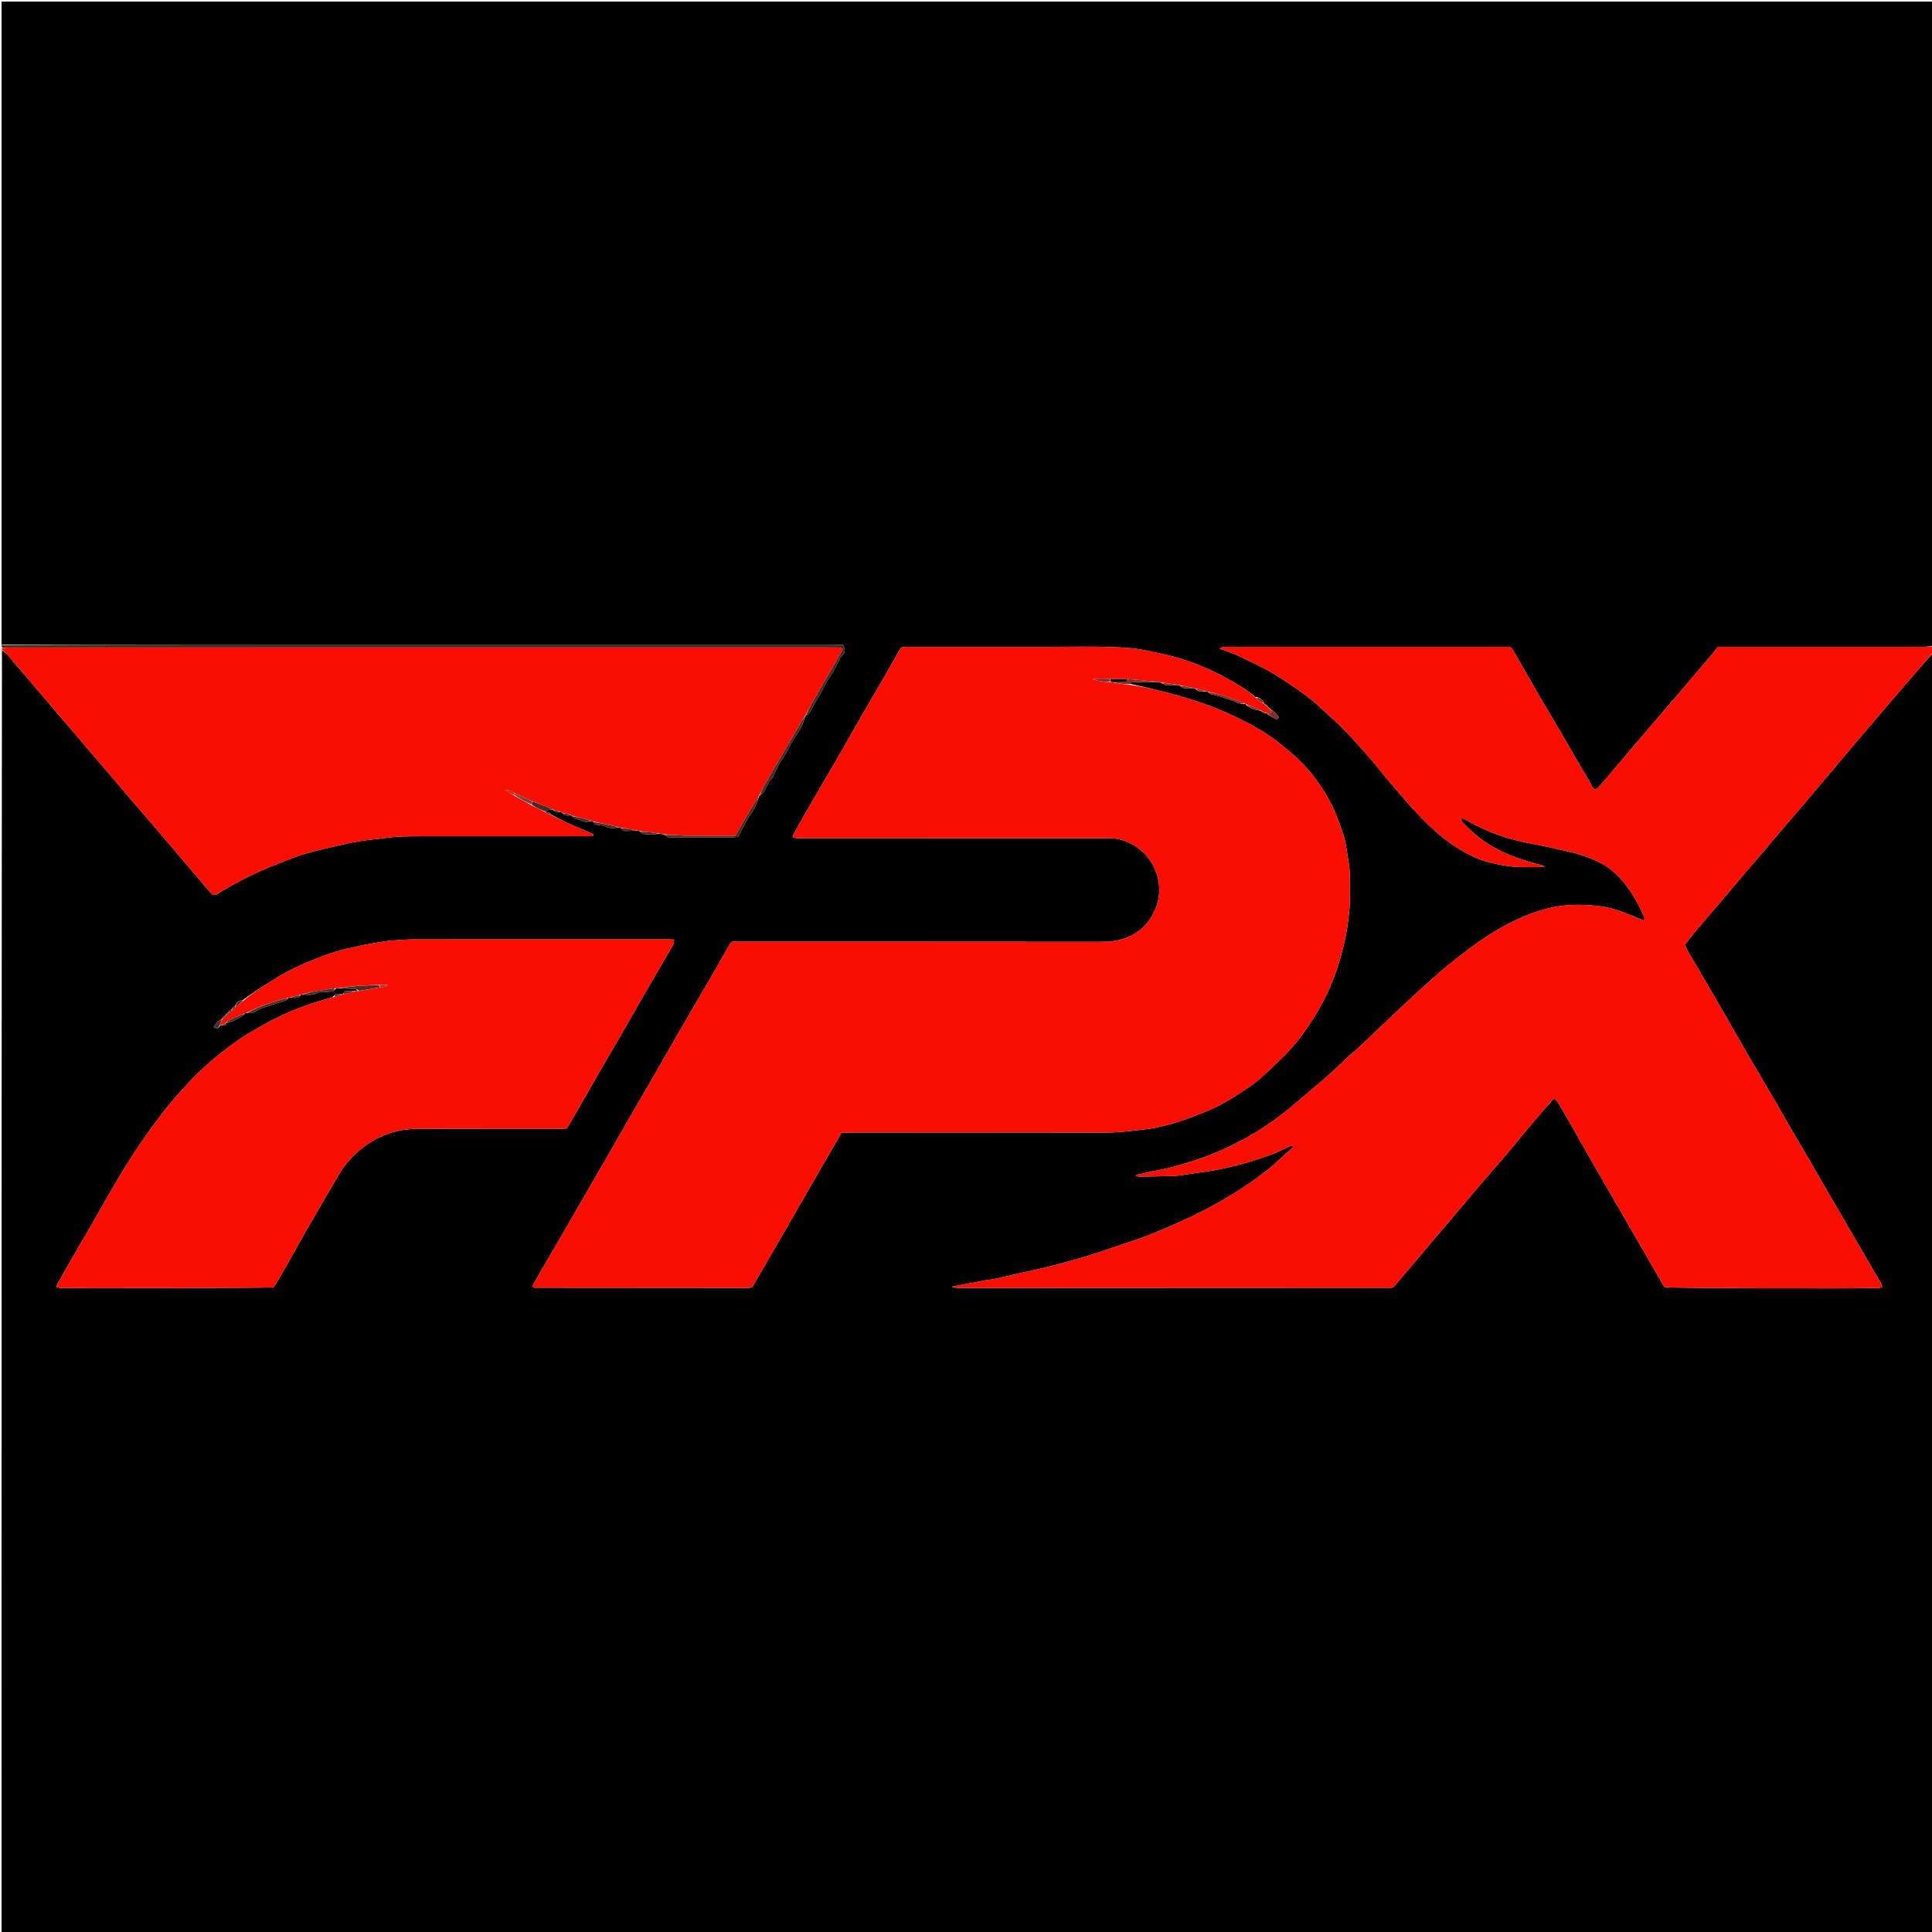 <svg version="1.1" id="Layer_1" xmlns="http://www.w3.org/2000/svg" xmlns:xlink="http://www.w3.org/1999/xlink" x="0px" y="0px"
	 width="100%" viewBox="0 0 5000 5000" enable-background="new 0 0 5000 5000" xml:space="preserve">
<path fill="#010000" opacity="1" stroke="none" 
	d="
M5004,1688 
	C5004,2793.177 5004,3898.355 5004,5003.766 
	C3337.724,5003.766 1671.449,5003.766 4,5003.766 
	C4,3897.216 4,2790.432 5.034,1682.663 
	C11.261,1686.796 16.855,1691.57 21.581,1697.087 
	C49.657,1729.86 77.492,1762.84 105.485,1795.685 
	C138.635,1834.582 171.868,1873.409 205.053,1912.276 
	C220.572,1930.451 236.064,1948.649 251.569,1966.836 
	C280.426,2000.683 309.234,2034.57 338.155,2068.361 
	C359.742,2093.583 381.543,2118.622 403.125,2143.849 
	C434.198,2180.169 465.179,2216.569 496.156,2252.973 
	C506.902,2265.601 517.471,2278.38 528.208,2291.017 
	C534.238,2298.113 540.282,2305.211 546.63,2312.019 
	C550.909,2316.608 555.381,2317.168 561.097,2314.372 
	C563.457,2313.217 565.469,2311.373 567.742,2310.016 
	C605.907,2287.231 645.042,2266.277 685.995,2248.939 
	C709.748,2238.883 733.73,2229.32 757.898,2220.309 
	C774.022,2214.297 790.458,2208.892 807.104,2204.562 
	C834.052,2197.553 861.268,2191.568 888.406,2185.303 
	C918.155,2178.435 948.26,2173.8 978.666,2170.947 
	C995.135,2169.402 1011.498,2166.442 1027.989,2165.461 
	C1047.906,2164.277 1067.907,2164.198 1087.872,2164.185 
	C1228.411,2164.091 1368.95,2164.137 1509.49,2164.135 
	C1516.15,2164.135 1522.818,2164.269 1529.467,2163.992 
	C1531.743,2163.897 1535.031,2165.075 1536.295,2159.464 
	C1518.257,2150.93 1499.467,2143.271 1480.803,2135.229 
	C1461.936,2127.099 1443.672,2117.568 1424.557,2107.267 
	C1420.815,2100.716 1415.909,2100.887 1410.621,2101.568 
	C1410.409,2101.564 1410.324,2101.148 1411.571,2100.029 
	C1418.763,2094.398 1425.622,2095.761 1432.157,2095.881 
	C1432.026,2095.886 1432.067,2095.628 1432.385,2096.847 
	C1437.18,2104.133 1442.876,2102.869 1449.7,2100.771 
	C1452.398,2101.664 1454.114,2102.517 1456.438,2104.787 
	C1463.11,2112.514 1470.413,2110.827 1478.242,2109.568 
	C1478.806,2109.737 1479.552,2110.65 1480.08,2112.088 
	C1483.25,2115.203 1485.71,2117.363 1488.576,2118.449 
	C1493.356,2120.26 1498.918,2120.487 1503.217,2122.986 
	C1511.925,2128.046 1520.428,2127.592 1530.29,2124.526 
	C1532.532,2124.783 1533.741,2125.191 1535.315,2127.204 
	C1538.041,2133.461 1542.475,2134.283 1547.188,2134.953 
	C1553.638,2135.87 1560.783,2135.71 1566.301,2138.573 
	C1577.787,2144.531 1589.015,2143.771 1601.794,2140.81 
	C1604.246,2141.263 1605.617,2141.685 1607.446,2143.5 
	C1609.86,2148.906 1613.497,2150.668 1617.529,2150.618 
	C1627.977,2150.488 1638.419,2149.858 1650.043,2149.415 
	C1652.688,2149.883 1654.153,2150.363 1656.229,2152.321 
	C1659.559,2155.376 1662.192,2158.121 1665.012,2158.329 
	C1677.887,2159.279 1690.856,2160.769 1705.03,2157.264 
	C1710.895,2157.952 1715.368,2158.654 1720.468,2160.804 
	C1726.199,2168.083 1733.203,2167.061 1739.717,2167.08 
	C1791.003,2167.232 1842.29,2167.29 1893.576,2167.177 
	C1899.387,2167.164 1905.197,2165.912 1910.693,2165.272 
	C1915.163,2156.372 1918.848,2148.593 1922.929,2141.027 
	C1927.642,2132.29 1932.084,2123.308 1937.742,2115.199 
	C1949.593,2098.215 1959.335,2080.364 1964.193,2060.128 
	C1964.168,2060.156 1964.125,2060.219 1965.47,2059.944 
	C1970.402,2055.888 1974.937,2052.635 1977.396,2048.225 
	C1984.148,2036.11 1988.793,2022.817 1999.088,2012.78 
	C2001.302,2010.621 2001.851,2006.815 2003.368,2003.872 
	C2009.743,1991.504 2014.923,1978.261 2022.971,1967.089 
	C2031.194,1955.674 2037.812,1943.719 2043.837,1931.162 
	C2047.831,1922.838 2052.452,1914.693 2057.757,1907.146 
	C2069.655,1890.216 2079.322,1872.34 2084.198,1852.133 
	C2084.17,1852.159 2084.135,1852.226 2085.478,1851.948 
	C2091.929,1848.37 2095.793,1844.331 2098.511,1838.536 
	C2102.993,1828.979 2108.611,1819.944 2113.927,1810.792 
	C2116.896,1805.681 2120.519,1800.937 2123.326,1795.746 
	C2129.948,1783.497 2135.006,1770.177 2143.053,1758.986 
	C2150.879,1748.103 2157.094,1736.666 2163.161,1724.868 
	C2168.28,1714.912 2172.092,1704.128 2180.362,1695.858 
	C2188.051,1688.169 2187.331,1679.37 2181.684,1669.134 
	C2172.053,1668.792 2162.179,1668.138 2152.306,1668.137 
	C1715.983,1668.086 1279.661,1668.104 843.338,1668.088 
	C563.559,1668.079 283.779,1668.031 4,1668 
	C4,1113.443 4,558.886 4,4.164 
	C1670.228,4.164 3336.456,4.164 5004,4.164 
	C5004,558.783 5004,1113.568 5002.224,1670.839 
	C4991.796,1673.572 4983.144,1674.03 4974.492,1674.032 
	C4807.179,1674.075 4639.865,1674.064 4472.551,1674.065 
	C4463.913,1674.065 4455.275,1674.064 4445.883,1674.064 
	C4440.368,1680.97 4435.18,1687.794 4429.652,1694.331 
	C4400.031,1729.36 4370.401,1764.382 4340.623,1799.276 
	C4318.607,1825.074 4296.262,1850.59 4274.237,1876.38 
	C4244.432,1911.278 4214.8,1946.324 4185.082,1981.296 
	C4169.154,2000.039 4153.299,2018.845 4137.15,2037.396 
	C4134.776,2040.123 4130.956,2041.59 4128.485,2043.198 
	C4119.621,2039.043 4118.567,2030.958 4114.91,2024.857 
	C4098.874,1998.107 4083.273,1971.095 4067.592,1944.133 
	C4060.908,1932.64 4054.549,1920.957 4047.808,1909.499 
	C4026.598,1873.446 4005.07,1837.579 3984.052,1801.416 
	C3961.031,1761.806 3938.477,1721.926 3915.59,1682.238 
	C3913.983,1679.45 3911.304,1677.28 3908.424,1674.034 
	C3901.416,1674.034 3894.121,1674.034 3886.825,1674.034 
	C3652.187,1674.038 3417.548,1674.04 3182.909,1674.057 
	C3176.912,1674.057 3170.898,1673.981 3164.929,1674.428 
	C3162.92,1674.579 3161.023,1676.244 3156.135,1678.685 
	C3172.155,1684.54 3185.542,1688.372 3198.005,1694.184 
	C3236.459,1712.117 3275.021,1729.756 3310.952,1752.779 
	C3349.08,1777.212 3386.281,1802.697 3419.743,1833.329 
	C3428.575,1841.415 3436.977,1849.983 3445.995,1857.85 
	C3478.19,1885.94 3506.198,1918.097 3534.634,1949.756 
	C3555.476,1972.959 3574.312,1997.953 3594.467,2021.788 
	C3613.777,2044.624 3633.222,2067.371 3653.341,2089.49 
	C3690.09,2129.894 3728.635,2168.32 3775.811,2196.957 
	C3803.253,2213.614 3832.031,2227.225 3863.419,2234.007 
	C3886.744,2239.047 3910.276,2243.77 3934.385,2243.872 
	C3954.852,2243.958 3975.33,2244.821 3996.833,2243.304 
	C3994.934,2241.477 3994.194,2240.135 3993.187,2239.889 
	C3967.322,2233.596 3941.84,2226.155 3916.937,2216.632 
	C3881.892,2203.229 3849.223,2185.679 3820.432,2161.553 
	C3808.22,2151.322 3797.011,2139.849 3785.841,2128.456 
	C3783.659,2126.23 3779.166,2123.05 3782.698,2118.367 
	C3783.379,2118.151 3784.115,2117.635 3784.541,2117.823 
	C3789.372,2119.953 3794.388,2121.797 3798.918,2124.46 
	C3846.366,2152.353 3897.486,2169.956 3951.292,2180.968 
	C3966.245,2184.028 3981.197,2186.983 3996.199,2189.819 
	C4016.375,2193.633 4036.276,2198.875 4056.367,2203.169 
	C4083.099,2208.882 4108.907,2217.409 4133.638,2228.923 
	C4155.555,2239.126 4175.333,2253.52 4191.344,2270.991 
	C4218.86,2301.014 4239.551,2336.054 4255.212,2373.807 
	C4256.251,2376.312 4255.347,2379.623 4255.347,2383.146 
	C4238.106,2375.966 4222.371,2368.967 4206.308,2362.83 
	C4182.662,2353.795 4158.253,2346.859 4133.095,2344.334 
	C4108.66,2341.882 4084.158,2340.815 4059.368,2342.533 
	C4025.042,2344.913 3992.49,2353.309 3960.604,2365.194 
	C3931.3,2376.116 3903.475,2389.965 3876.362,2405.771 
	C3846.365,2423.258 3818.137,2443.117 3790.657,2464.053 
	C3765.307,2483.365 3740.526,2503.519 3716.53,2524.487 
	C3685.492,2551.608 3655.383,2579.797 3625.074,2607.742 
	C3609.897,2621.736 3595.442,2636.516 3580.168,2650.398 
	C3551.63,2676.336 3525.076,2704.358 3495.618,2729.361 
	C3475.842,2746.147 3457.985,2765.177 3438.454,2782.271 
	C3409.964,2807.205 3380.581,2831.114 3351.868,2855.796 
	C3309.866,2891.902 3264.901,2923.719 3216.002,2949.754 
	C3184.888,2966.32 3153.05,2981.269 3119.859,2993.526 
	C3089.841,3004.612 3059.245,3013.516 3028.427,3021.738 
	C3011.753,3026.186 2994.591,3028.791 2977.677,3032.364 
	C2965.321,3034.974 2953.008,3037.794 2940.694,3040.602 
	C2940.302,3040.692 2940.113,3041.672 2939.251,3043.385 
	C2943.25,3044.017 2946.876,3045.125 2950.487,3045.077 
	C2977.128,3044.719 3003.766,3044.094 3030.406,3043.627 
	C3049.724,3043.288 3068.657,3039.843 3087.657,3036.835 
	C3111.923,3032.993 3136.488,3030.56 3160.428,3025.275 
	C3186.919,3019.427 3213.354,3013.27 3239.397,3005.078 
	C3273.663,2994.3 3307.211,2982.327 3339.121,2965.812 
	C3340.823,2964.93 3343.452,2965.839 3348.439,2966.011 
	C3344.433,2970.505 3342.557,2973.104 3340.199,2975.145 
	C3336.192,2978.615 3331.465,2981.32 3327.762,2985.061 
	C3288.652,3024.574 3243.661,3056.622 3196.908,3086.039 
	C3151.894,3114.363 3104.813,3139.178 3056.249,3161.014 
	C3016.232,3179.006 2976.106,3196.709 2934.344,3210.44 
	C2903.431,3220.603 2872.783,3231.576 2841.843,3241.653 
	C2819.101,3249.059 2796.16,3255.89 2773.154,3262.438 
	C2752.045,3268.446 2730.828,3274.139 2709.483,3279.238 
	C2681.02,3286.038 2652.405,3292.211 2623.822,3298.5 
	C2600.487,3303.634 2577.547,3310.691 2553.585,3312.825 
	C2548.969,3313.236 2544.451,3314.675 2539.868,3315.535 
	C2517.673,3319.702 2495.472,3323.829 2473.275,3327.982 
	C2470.559,3328.49 2467.856,3329.066 2463.668,3329.906 
	C2466.031,3331.406 2466.551,3331.989 2467.135,3332.063 
	C2469.774,3332.398 2472.427,3332.713 2475.083,3332.807 
	C2481.077,3333.02 2487.075,3333.218 2493.072,3333.216 
	C2862.352,3333.082 3231.633,3332.927 3600.913,3332.76 
	C3601.57,3332.76 3602.249,3332.61 3602.875,3332.401 
	C3603.5,3332.194 3604.071,3331.824 3607.094,3330.304 
	C3623.952,3310.489 3642.471,3288.798 3660.906,3267.037 
	C3690.071,3232.607 3719.178,3198.128 3748.315,3163.675 
	C3777.469,3129.201 3806.51,3094.631 3835.823,3060.294 
	C3857.373,3035.05 3879.522,3010.316 3900.968,2984.986 
	C3924.125,2957.635 3946.613,2929.72 3969.701,2902.309 
	C3985.947,2883.021 4002.688,2864.147 4019.309,2845.177 
	C4020.002,2844.385 4021.729,2844.499 4024.403,2843.838 
	C4026.814,2846.921 4029.894,2850.292 4032.322,2854.083 
	C4037.694,2862.471 4042.941,2870.954 4047.881,2879.603 
	C4074.563,2926.322 4101.021,2973.17 4127.779,3019.845 
	C4156.858,3070.57 4186.164,3121.166 4215.409,3171.796 
	C4233.674,3203.418 4252.036,3234.983 4270.303,3266.604 
	C4280.604,3284.436 4290.746,3302.361 4301.088,3320.169 
	C4303.406,3324.16 4306.265,3327.837 4308.593,3331.245 
	C4325.858,3333.968 4801.422,3335.559 4860.948,3333.136 
	C4864.067,3333.009 4867.157,3332.177 4871.144,3331.529 
	C4869.385,3320.336 4862.852,3312.551 4858.016,3304.163 
	C4831.482,3258.14 4804.623,3212.304 4777.897,3166.393 
	C4759.527,3134.834 4741.166,3103.27 4722.847,3071.681 
	C4708.178,3046.388 4693.65,3021.014 4678.928,2995.752 
	C4665.558,2972.811 4651.896,2950.04 4638.574,2927.071 
	C4623.596,2901.246 4609.031,2875.181 4593.967,2849.407 
	C4572.186,2812.138 4549.885,2775.172 4528.229,2737.831 
	C4501.912,2692.452 4476.209,2646.716 4449.916,2601.322 
	C4422.962,2554.789 4395.551,2508.521 4368.526,2462.029 
	C4365.281,2456.446 4363.203,2450.184 4360.832,2444.8 
	C4367.349,2436.103 4372.554,2428.375 4378.536,2421.306 
	C4408.555,2385.836 4438.795,2350.553 4468.92,2315.172 
	C4484.421,2296.966 4499.811,2278.664 4515.309,2260.455 
	C4545.84,2224.584 4576.391,2188.729 4606.977,2152.905 
	C4628.108,2128.153 4649.399,2103.538 4670.458,2078.725 
	C4694.936,2049.884 4719.235,2020.893 4743.615,1991.97 
	C4757.742,1975.211 4771.83,1958.419 4786.015,1941.709 
	C4817.792,1904.275 4849.562,1866.834 4881.447,1829.491 
	C4905.182,1801.694 4929.095,1774.049 4952.924,1746.332 
	C4954.657,1744.316 4956.316,1742.236 4958.07,1740.239 
	C4973.372,1722.819 4988.688,1705.411 5004,1688 
M581.844,2628.75 
	C578.227,2629.976 576.511,2632.629 576.042,2636.092 
	C576.042,2636.092 576.287,2636.142 573.655,2636.776 
	C565.135,2642.321 558.033,2649.138 552.89,2658.165 
	C562.823,2662.997 562.823,2662.997 570.146,2654.153 
	C571.666,2653.586 573.187,2653.019 576.756,2653.252 
	C580.798,2653.647 583.821,2652.646 584.131,2648.127 
	C584.131,2648.127 583.895,2648.094 586.939,2647.735 
	C603.255,2644.348 616.832,2635.093 630.959,2627.049 
	C631.865,2626.533 632.055,2624.761 633.83,2622.221 
	C635.561,2621.663 637.292,2621.104 641.691,2621.569 
	C647.021,2622.643 651.868,2622.207 656.925,2619.417 
	C664.959,2614.985 673.256,2610.747 681.904,2607.765 
	C701.086,2601.149 720.594,2595.479 739.852,2589.07 
	C741.914,2588.383 743.197,2585.356 746.785,2582.085 
	C748.32,2581.786 749.856,2581.488 754.457,2582.072 
	C758.369,2582.198 762.291,2582.556 766.191,2582.391 
	C771.014,2582.188 775.167,2580.563 778.814,2574.079 
	C780.345,2573.78 781.876,2573.481 786.782,2574.088 
	C798.774,2575.309 810.338,2575.389 821.675,2569.393 
	C826.584,2566.798 833.326,2567.515 839.261,2567.059 
	C845.218,2566.601 851.22,2566.727 857.178,2566.279 
	C862.382,2565.888 865.5,2562.587 870.388,2557.396 
	C873.493,2557.215 876.599,2557.034 882.772,2557.881 
	C892.396,2558.257 902.021,2558.597 911.643,2559.023 
	C917.382,2559.277 923.386,2558.835 925.422,2564.997 
	C923.94,2565.139 922.459,2565.28 917.496,2564.671 
	C911.137,2564.649 904.776,2564.525 898.419,2564.635 
	C892.672,2564.733 888.989,2567.87 886.821,2573.502 
	C886.821,2573.502 886.415,2573.398 883.063,2572.73 
	C875.722,2572.754 867.501,2570.388 860.85,2581.022 
	C849.373,2584.353 837.892,2587.668 826.421,2591.017 
	C784.831,2603.158 744.823,2619.404 706.295,2639.056 
	C683.826,2650.518 662.05,2663.393 640.34,2676.27 
	C619.741,2688.488 600.723,2702.989 581.596,2717.448 
	C557.136,2735.941 534.217,2756.117 512.084,2777.111 
	C494.279,2794.002 478.395,2812.927 461.782,2831.062 
	C430.256,2865.474 403.008,2903.184 375.929,2941.112 
	C351.937,2974.715 330.127,3009.69 308.823,3044.933 
	C282.682,3088.177 258.438,3132.564 233.246,3176.384 
	C223.974,3192.512 214.206,3208.355 204.895,3224.462 
	C185.919,3257.29 167.063,3290.187 148.305,3323.139 
	C147.142,3325.183 147.259,3327.955 146.631,3331.149 
	C150.061,3331.958 152.487,3332.902 154.963,3333.056 
	C180.257,3334.628 693.692,3333.334 707.34,3331.677 
	C709.477,3328.943 712.301,3326.048 714.291,3322.663 
	C723.705,3306.645 733.003,3290.556 742.133,3274.375 
	C759.396,3243.782 776.247,3212.954 793.761,3182.506 
	C816.912,3142.258 840.474,3102.245 863.991,3062.208 
	C872.385,3047.917 880.27,3033.201 889.989,3019.844 
	C902.435,3002.738 917.111,2987.432 933.671,2974.03 
	C945.063,2964.811 957.038,2956.58 969.875,2949.493 
	C990.966,2937.851 1013.598,2929.916 1036.94,2925.291 
	C1054.421,2921.827 1072.696,2921.374 1090.623,2921.324 
	C1207.928,2921.004 1325.234,2921.169 1442.54,2921.136 
	C1450.474,2921.134 1458.408,2920.818 1466.586,2920.643 
	C1476.186,2904.499 1485.502,2889.212 1494.444,2873.71 
	C1509.013,2848.452 1523.198,2822.973 1537.797,2797.734 
	C1563.064,2754.054 1588.606,2710.533 1613.873,2666.853 
	C1628.799,2641.049 1643.268,2614.98 1658.21,2589.185 
	C1685.16,2542.658 1712.312,2496.248 1739.375,2449.787 
	C1742.382,2444.625 1745.354,2439.445 1744.321,2431.706 
	C1737.923,2431.476 1731.405,2431.039 1724.888,2431.038 
	C1507.605,2431.003 1290.322,2430.925 1073.039,2431.147 
	C1052.435,2431.169 1031.807,2432.77 1011.24,2434.307 
	C1000.678,2435.097 990.214,2437.287 979.729,2438.985 
	C966.61,2441.109 953.45,2443.062 940.426,2445.677 
	C928.059,2448.158 915.92,2451.773 903.549,2454.23 
	C872.098,2460.475 842.102,2471.587 812.525,2483.273 
	C782.298,2495.215 752.665,2508.668 724.492,2525.506 
	C691.885,2544.993 659.909,2565.119 627.396,2588.862 
	C616.736,2588.886 611.195,2595.026 608.128,2604.45 
	C608.128,2604.45 608.588,2604.496 606.078,2604.979 
	C602.331,2606.131 600.639,2608.777 600.044,2612.402 
	C600.044,2612.402 600.568,2612.492 598.068,2612.957 
	C594.35,2614.019 592.572,2616.629 592.07,2620.113 
	C592.07,2620.113 592.319,2620.162 589.857,2620.761 
	C586.235,2621.975 584.509,2624.62 584.06,2628.08 
	C584.06,2628.08 584.302,2628.141 581.844,2628.75 
M3280.011,1828.059 
	C3280.011,1828.059 3279.822,1828.241 3279.414,1825.813 
	C3276.785,1824.123 3274.155,1822.433 3271.255,1820.728 
	C3271.255,1820.728 3271.274,1820.457 3270.93,1817.728 
	C3265.916,1810.454 3260.341,1804.13 3248.375,1803.604 
	C3226.119,1784.349 3200.953,1769.578 3175.232,1755.551 
	C3124.81,1728.055 3071.957,1706.954 3015.935,1694.061 
	C3001.694,1690.784 2987.251,1688.371 2973.032,1685.009 
	C2940.495,1677.315 2907.18,1675.649 2874.122,1674.526 
	C2823.526,1672.808 2772.828,1674.071 2722.174,1674.071 
	C2600.203,1674.071 2478.232,1674.049 2356.261,1674.126 
	C2348.393,1674.13 2340.336,1673.035 2331.149,1676.46 
	C2319.149,1697.736 2306.94,1719.821 2294.316,1741.667 
	C2272.033,1780.229 2249.363,1818.567 2227.109,1857.145 
	C2209.508,1887.656 2192.494,1918.506 2174.849,1948.991 
	C2147.533,1996.184 2119.788,2043.128 2092.453,2090.31 
	C2079.468,2112.722 2066.947,2135.406 2054.405,2158.071 
	C2052.984,2160.639 2052.792,2163.888 2051.914,2167.267 
	C2061.589,2170.116 2070.285,2169.112 2078.85,2169.114 
	C2336.788,2169.168 2594.726,2169.157 2852.665,2169.16 
	C2859.33,2169.16 2865.995,2169.132 2872.659,2169.214 
	C2892.325,2169.454 2911.023,2174.597 2928.039,2183.764 
	C2949.3,2195.218 2966.763,2211.029 2979.855,2232.127 
	C2992.554,2252.594 2999.08,2274.501 3000.096,2297.95 
	C3001.277,2325.191 2993.594,2350.354 2979.26,2373.758 
	C2961.678,2402.463 2936.004,2420.734 2904.76,2430.473 
	C2888.503,2435.541 2871.208,2437.531 2853.604,2437.511 
	C2541.679,2437.164 2229.753,2437.259 1917.828,2437.259 
	C1909.891,2437.259 1901.955,2437.259 1893.535,2437.259 
	C1889.444,2443.456 1885.509,2448.778 1882.242,2454.481 
	C1870.348,2475.241 1858.891,2496.252 1846.883,2516.943 
	C1814.18,2573.292 1781.197,2629.478 1748.493,2685.827 
	C1733.156,2712.253 1718.328,2738.974 1703.053,2765.436 
	C1677.117,2810.368 1650.948,2855.166 1624.999,2900.091 
	C1611.056,2924.229 1597.486,2948.583 1583.536,2972.718 
	C1557.578,3017.625 1531.42,3062.417 1505.433,3107.307 
	C1491.118,3132.034 1477.085,3156.926 1462.739,3181.635 
	C1435.699,3228.205 1408.496,3274.68 1381.485,3321.267 
	C1379.943,3323.928 1379.524,3327.241 1378.689,3329.909 
	C1380.734,3331.317 1381.781,3332.669 1382.83,3332.67 
	C1567.444,3332.899 1752.059,3333.041 1936.674,3333.097 
	C1939.898,3333.098 1943.122,3332.031 1946.853,3331.372 
	C2023.844,3198.117 2100.78,3064.958 2177.954,2931.386 
	C2187.421,2931.208 2196.027,2930.905 2204.632,2930.904 
	C2421.914,2930.881 2639.196,2930.646 2856.476,2931.122 
	C2895.237,2931.206 2933.383,2926.254 2971.613,2921.618 
	C2988.02,2919.628 3004.231,2915.536 3020.319,2911.546 
	C3033.806,2908.201 3047.153,2904.09 3060.262,2899.469 
	C3080.246,2892.426 3100.105,2884.983 3119.775,2877.108 
	C3148.22,2865.719 3174.98,2850.876 3200.548,2834.166 
	C3223.861,2818.93 3247.7,2804.22 3268.206,2785.097 
	C3287.165,2767.419 3306.142,2749.734 3324.461,2731.402 
	C3359.435,2696.404 3387.453,2656 3412.286,2613.499 
	C3429.378,2584.248 3443.574,2553.406 3455.208,2521.499 
	C3465.452,2493.4 3473.453,2464.721 3480.108,2435.499 
	C3486.476,2407.54 3489.891,2379.244 3492.504,2350.94 
	C3494.823,2325.815 3493.23,2300.344 3493.753,2275.034 
	C3494.35,2246.194 3487.674,2218.24 3483.676,2189.981 
	C3482.009,2178.2 3478.602,2166.549 3474.898,2155.195 
	C3463.337,2119.758 3449.839,2085.21 3430.063,2053.258 
	C3408.931,2019.115 3384.547,1987.746 3355.077,1960.5 
	C3342.408,1948.786 3328.947,1937.914 3315.631,1926.918 
	C3294.04,1909.088 3270.475,1894.023 3246.19,1880.306 
	C3216.716,1863.659 3186.138,1849.291 3154.736,1836.305 
	C3111.581,1818.46 3067.219,1804.677 3022.268,1792.91 
	C2988.875,1784.169 2955.129,1776.192 2922.392,1769.098 
	C2928.605,1764.023 2936.061,1765.612 2943.105,1765.419 
	C2959.397,1764.973 2975.697,1764.815 2995.083,1765.006 
	C2999.208,1765.453 3003.333,1765.901 3008.34,1768.77 
	C3011.183,1770.195 3013.99,1772.742 3016.878,1772.84 
	C3026.1,1773.15 3035.353,1772.551 3047.259,1772.739 
	C3049.934,1773.082 3052.61,1773.425 3056.094,1776.214 
	C3058.688,1777.785 3061.201,1780.516 3063.889,1780.7 
	C3070.756,1781.171 3077.701,1780.508 3087.341,1780.764 
	C3090.051,1781.286 3092.761,1781.807 3096.193,1784.614 
	C3103.105,1792.15 3111.727,1789.338 3122.526,1789.069 
	C3124.173,1789.504 3125.82,1789.939 3128.336,1792.777 
	C3129.875,1793.962 3131.244,1795.742 3132.979,1796.237 
	C3145.542,1799.825 3158.943,1801.546 3170.546,1807.075 
	C3179.689,1811.432 3190.042,1811.398 3198.305,1816.609 
	C3205.707,1821.277 3213.112,1821.655 3222.776,1821.526 
	C3222.776,1821.526 3224.314,1822.488 3225.271,1825.175 
	C3237.112,1833.438 3250.243,1838.15 3264.334,1839.483 
	C3264.334,1839.483 3264.43,1839.228 3265.335,1841.661 
	C3268.533,1845.396 3272.641,1845.702 3278.742,1845.525 
	C3278.742,1845.525 3280.302,1846.472 3281.209,1849.099 
	C3287.322,1852.701 3293.272,1856.63 3299.61,1859.776 
	C3303.142,1861.529 3307.29,1861.859 3310.146,1856.827 
	C3303.773,1848.925 3297.986,1840.23 3287.997,1836.036 
	C3287.997,1836.036 3287.815,1836.232 3287.441,1833.774 
	C3284.884,1831.902 3282.327,1830.03 3280.011,1828.059 
z"/>
<path fill="#F90F01" opacity="1" stroke="none" 
	d="
M5004,1686.4 
	C4988.688,1705.411 4973.372,1722.819 4958.07,1740.239 
	C4956.316,1742.236 4954.657,1744.316 4952.924,1746.332 
	C4929.095,1774.049 4905.182,1801.694 4881.447,1829.491 
	C4849.562,1866.834 4817.792,1904.275 4786.015,1941.709 
	C4771.83,1958.419 4757.742,1975.211 4743.615,1991.97 
	C4719.235,2020.893 4694.936,2049.884 4670.458,2078.725 
	C4649.399,2103.538 4628.108,2128.153 4606.977,2152.905 
	C4576.391,2188.729 4545.84,2224.584 4515.309,2260.455 
	C4499.811,2278.664 4484.421,2296.966 4468.92,2315.172 
	C4438.795,2350.553 4408.555,2385.836 4378.536,2421.306 
	C4372.554,2428.375 4367.349,2436.103 4360.832,2444.8 
	C4363.203,2450.184 4365.281,2456.446 4368.526,2462.029 
	C4395.551,2508.521 4422.962,2554.789 4449.916,2601.322 
	C4476.209,2646.716 4501.912,2692.452 4528.229,2737.831 
	C4549.885,2775.172 4572.186,2812.138 4593.967,2849.407 
	C4609.031,2875.181 4623.596,2901.246 4638.574,2927.071 
	C4651.896,2950.04 4665.558,2972.811 4678.928,2995.752 
	C4693.65,3021.014 4708.178,3046.388 4722.847,3071.681 
	C4741.166,3103.27 4759.527,3134.834 4777.897,3166.393 
	C4804.623,3212.304 4831.482,3258.14 4858.016,3304.163 
	C4862.852,3312.551 4869.385,3320.336 4871.144,3331.529 
	C4867.157,3332.177 4864.067,3333.009 4860.948,3333.136 
	C4801.422,3335.559 4325.858,3333.968 4308.593,3331.245 
	C4306.265,3327.837 4303.406,3324.16 4301.088,3320.169 
	C4290.746,3302.361 4280.604,3284.436 4270.303,3266.604 
	C4252.036,3234.983 4233.674,3203.418 4215.409,3171.796 
	C4186.164,3121.166 4156.858,3070.57 4127.779,3019.845 
	C4101.021,2973.17 4074.563,2926.322 4047.881,2879.603 
	C4042.941,2870.954 4037.694,2862.471 4032.322,2854.083 
	C4029.894,2850.292 4026.814,2846.921 4024.403,2843.838 
	C4021.729,2844.499 4020.002,2844.385 4019.309,2845.177 
	C4002.688,2864.147 3985.947,2883.021 3969.701,2902.309 
	C3946.613,2929.72 3924.125,2957.635 3900.968,2984.986 
	C3879.522,3010.316 3857.373,3035.05 3835.823,3060.294 
	C3806.51,3094.631 3777.469,3129.201 3748.315,3163.675 
	C3719.178,3198.128 3690.071,3232.607 3660.906,3267.037 
	C3642.471,3288.798 3623.952,3310.489 3607.094,3330.304 
	C3604.071,3331.824 3603.5,3332.194 3602.875,3332.401 
	C3602.249,3332.61 3601.57,3332.76 3600.913,3332.76 
	C3231.633,3332.927 2862.352,3333.082 2493.072,3333.216 
	C2487.075,3333.218 2481.077,3333.02 2475.083,3332.807 
	C2472.427,3332.713 2469.774,3332.398 2467.135,3332.063 
	C2466.551,3331.989 2466.031,3331.406 2463.668,3329.906 
	C2467.856,3329.066 2470.559,3328.49 2473.275,3327.982 
	C2495.472,3323.829 2517.673,3319.702 2539.868,3315.535 
	C2544.451,3314.675 2548.969,3313.236 2553.585,3312.825 
	C2577.547,3310.691 2600.487,3303.634 2623.822,3298.5 
	C2652.405,3292.211 2681.02,3286.038 2709.483,3279.238 
	C2730.828,3274.139 2752.045,3268.446 2773.154,3262.438 
	C2796.16,3255.89 2819.101,3249.059 2841.843,3241.653 
	C2872.783,3231.576 2903.431,3220.603 2934.344,3210.44 
	C2976.106,3196.709 3016.232,3179.006 3056.249,3161.014 
	C3104.813,3139.178 3151.894,3114.363 3196.908,3086.039 
	C3243.661,3056.622 3288.652,3024.574 3327.762,2985.061 
	C3331.465,2981.32 3336.192,2978.615 3340.199,2975.145 
	C3342.557,2973.104 3344.433,2970.505 3348.439,2966.011 
	C3343.452,2965.839 3340.823,2964.93 3339.121,2965.812 
	C3307.211,2982.327 3273.663,2994.3 3239.397,3005.078 
	C3213.354,3013.27 3186.919,3019.427 3160.428,3025.275 
	C3136.488,3030.56 3111.923,3032.993 3087.657,3036.835 
	C3068.657,3039.843 3049.724,3043.288 3030.406,3043.627 
	C3003.766,3044.094 2977.128,3044.719 2950.487,3045.077 
	C2946.876,3045.125 2943.25,3044.017 2939.251,3043.385 
	C2940.113,3041.672 2940.302,3040.692 2940.694,3040.602 
	C2953.008,3037.794 2965.321,3034.974 2977.677,3032.364 
	C2994.591,3028.791 3011.753,3026.186 3028.427,3021.738 
	C3059.245,3013.516 3089.841,3004.612 3119.859,2993.526 
	C3153.05,2981.269 3184.888,2966.32 3216.002,2949.754 
	C3264.901,2923.719 3309.866,2891.902 3351.868,2855.796 
	C3380.581,2831.114 3409.964,2807.205 3438.454,2782.271 
	C3457.985,2765.177 3475.842,2746.147 3495.618,2729.361 
	C3525.076,2704.358 3551.63,2676.336 3580.168,2650.398 
	C3595.442,2636.516 3609.897,2621.736 3625.074,2607.742 
	C3655.383,2579.797 3685.492,2551.608 3716.53,2524.487 
	C3740.526,2503.519 3765.307,2483.365 3790.657,2464.053 
	C3818.137,2443.117 3846.365,2423.258 3876.362,2405.771 
	C3903.475,2389.965 3931.3,2376.116 3960.604,2365.194 
	C3992.49,2353.309 4025.042,2344.913 4059.368,2342.533 
	C4084.158,2340.815 4108.66,2341.882 4133.095,2344.334 
	C4158.253,2346.859 4182.662,2353.795 4206.308,2362.83 
	C4222.371,2368.967 4238.106,2375.966 4255.347,2383.146 
	C4255.347,2379.623 4256.251,2376.312 4255.212,2373.807 
	C4239.551,2336.054 4218.86,2301.014 4191.344,2270.991 
	C4175.333,2253.52 4155.555,2239.126 4133.638,2228.923 
	C4108.907,2217.409 4083.099,2208.882 4056.367,2203.169 
	C4036.276,2198.875 4016.375,2193.633 3996.199,2189.819 
	C3981.197,2186.983 3966.245,2184.028 3951.292,2180.968 
	C3897.486,2169.956 3846.366,2152.353 3798.918,2124.46 
	C3794.388,2121.797 3789.372,2119.953 3784.541,2117.823 
	C3784.115,2117.635 3783.379,2118.151 3782.698,2118.367 
	C3779.166,2123.05 3783.659,2126.23 3785.841,2128.456 
	C3797.011,2139.849 3808.22,2151.322 3820.432,2161.553 
	C3849.223,2185.679 3881.892,2203.229 3916.937,2216.632 
	C3941.84,2226.155 3967.322,2233.596 3993.187,2239.889 
	C3994.194,2240.135 3994.934,2241.477 3996.833,2243.304 
	C3975.33,2244.821 3954.852,2243.958 3934.385,2243.872 
	C3910.276,2243.77 3886.744,2239.047 3863.419,2234.007 
	C3832.031,2227.225 3803.253,2213.614 3775.811,2196.957 
	C3728.635,2168.32 3690.09,2129.894 3653.341,2089.49 
	C3633.222,2067.371 3613.777,2044.624 3594.467,2021.788 
	C3574.312,1997.953 3555.476,1972.959 3534.634,1949.756 
	C3506.198,1918.097 3478.19,1885.94 3445.995,1857.85 
	C3436.977,1849.983 3428.575,1841.415 3419.743,1833.329 
	C3386.281,1802.697 3349.08,1777.212 3310.952,1752.779 
	C3275.021,1729.756 3236.459,1712.117 3198.005,1694.184 
	C3185.542,1688.372 3172.155,1684.54 3156.135,1678.685 
	C3161.023,1676.244 3162.92,1674.579 3164.929,1674.428 
	C3170.898,1673.981 3176.912,1674.057 3182.909,1674.057 
	C3417.548,1674.04 3652.187,1674.038 3886.825,1674.034 
	C3894.121,1674.034 3901.416,1674.034 3908.424,1674.034 
	C3911.304,1677.28 3913.983,1679.45 3915.59,1682.238 
	C3938.477,1721.926 3961.031,1761.806 3984.052,1801.416 
	C4005.07,1837.579 4026.598,1873.446 4047.808,1909.499 
	C4054.549,1920.957 4060.908,1932.64 4067.592,1944.133 
	C4083.273,1971.095 4098.874,1998.107 4114.91,2024.857 
	C4118.567,2030.958 4119.621,2039.043 4128.485,2043.198 
	C4130.956,2041.59 4134.776,2040.123 4137.15,2037.396 
	C4153.299,2018.845 4169.154,2000.039 4185.082,1981.296 
	C4214.8,1946.324 4244.432,1911.278 4274.237,1876.38 
	C4296.262,1850.59 4318.607,1825.074 4340.623,1799.276 
	C4370.401,1764.382 4400.031,1729.36 4429.652,1694.331 
	C4435.18,1687.794 4440.368,1680.97 4445.883,1674.064 
	C4455.275,1674.064 4463.913,1674.065 4472.551,1674.065 
	C4639.865,1674.064 4807.179,1674.075 4974.492,1674.032 
	C4983.144,1674.03 4991.796,1673.572 5002.224,1672.663 
	C5004,1676.267 5004,1680.533 5004,1686.4 
M3773.084,2110.205 
	C3773.084,2110.205 3774.04,2110.718 3774.04,2110.718 
	C3774.04,2110.718 3773.876,2109.639 3773.084,2110.205 
z"/>
<path fill="#F90F01" opacity="1" stroke="none" 
	d="
M1425.143,2108.651 
	C1443.672,2117.568 1461.936,2127.099 1480.803,2135.229 
	C1499.467,2143.271 1518.257,2150.93 1536.295,2159.464 
	C1535.031,2165.075 1531.743,2163.897 1529.467,2163.992 
	C1522.818,2164.269 1516.15,2164.135 1509.49,2164.135 
	C1368.95,2164.137 1228.411,2164.091 1087.872,2164.185 
	C1067.907,2164.198 1047.906,2164.277 1027.989,2165.461 
	C1011.498,2166.442 995.135,2169.402 978.666,2170.947 
	C948.26,2173.8 918.155,2178.435 888.406,2185.303 
	C861.268,2191.568 834.052,2197.553 807.104,2204.562 
	C790.458,2208.892 774.022,2214.297 757.898,2220.309 
	C733.73,2229.32 709.748,2238.883 685.995,2248.939 
	C645.042,2266.277 605.907,2287.231 567.742,2310.016 
	C565.469,2311.373 563.457,2313.217 561.097,2314.372 
	C555.381,2317.168 550.909,2316.608 546.63,2312.019 
	C540.282,2305.211 534.238,2298.113 528.208,2291.017 
	C517.471,2278.38 506.902,2265.601 496.156,2252.973 
	C465.179,2216.569 434.198,2180.169 403.125,2143.849 
	C381.543,2118.622 359.742,2093.583 338.155,2068.361 
	C309.234,2034.57 280.426,2000.683 251.569,1966.836 
	C236.064,1948.649 220.572,1930.451 205.053,1912.276 
	C171.868,1873.409 138.635,1834.582 105.485,1795.685 
	C77.492,1762.84 49.657,1729.86 21.581,1697.087 
	C16.855,1691.57 11.261,1686.796 5.034,1680.839 
	C4,1680 4,1678 5.875,1677.008 
	C16.412,1675.914 25.075,1675.722 33.738,1675.722 
	C739.537,1675.705 1445.336,1675.704 2151.135,1675.708 
	C2157.8,1675.708 2164.479,1675.545 2171.122,1675.942 
	C2174.064,1676.118 2176.934,1677.502 2180.855,1678.63 
	C2178.741,1683.649 2177.599,1687.417 2175.686,1690.742 
	C2152.436,1731.147 2128.966,1771.426 2105.797,1811.878 
	C2098.213,1825.119 2091.335,1838.765 2084.134,1852.226 
	C2084.135,1852.226 2084.17,1852.159 2082.987,1852.751 
	C2048.699,1910.618 2015.517,1967.849 1982.553,2025.205 
	C1975.985,2036.632 1970.246,2048.535 1964.125,2060.219 
	C1964.125,2060.219 1964.168,2060.156 1962.984,2060.741 
	C1942.121,2095.223 1922.441,2129.121 1902.603,2163.289 
	C1896.203,2163.289 1890.9,2163.288 1885.596,2163.289 
	C1852.934,2163.291 1820.271,2163.31 1787.608,2163.277 
	C1782.948,2163.272 1778.28,2163.137 1773.629,2162.848 
	C1755.697,2161.732 1737.77,2160.528 1719.841,2159.356 
	C1715.368,2158.654 1710.895,2157.952 1703.507,2156.619 
	C1685.6,2154.273 1670.609,2152.558 1655.618,2150.842 
	C1654.153,2150.363 1652.688,2149.883 1648.784,2148.78 
	C1633.226,2146.14 1620.107,2144.123 1606.988,2142.107 
	C1605.617,2141.685 1604.246,2141.263 1600.29,2140.207 
	C1576.762,2134.989 1555.819,2130.405 1534.875,2125.82 
	C1533.741,2125.191 1532.532,2124.783 1528.9,2123.715 
	C1510.886,2118.771 1495.219,2114.711 1479.552,2110.65 
	C1479.552,2110.65 1478.806,2109.737 1477.059,2108.846 
	C1468.818,2106.427 1462.324,2104.898 1455.83,2103.37 
	C1454.114,2102.517 1452.398,2101.664 1448.406,2100.033 
	C1441.443,2098.046 1436.755,2096.837 1432.067,2095.628 
	C1432.067,2095.628 1432.026,2095.886 1431.34,2094.711 
	C1412.826,2086.984 1394.998,2080.431 1376.08,2073.026 
	C1360.467,2065.701 1345.944,2059.229 1330.442,2052.079 
	C1322.725,2047.642 1316.099,2043.547 1307.876,2043.904 
	C1307.857,2043.665 1308.121,2043.92 1308.825,2045.025 
	C1317.057,2050.712 1324.586,2055.295 1333.295,2060.532 
	C1347.958,2068.637 1361.441,2076.087 1376.067,2084.398 
	C1388.248,2090.555 1399.286,2095.852 1410.324,2101.148 
	C1410.324,2101.148 1410.409,2101.564 1411.502,2102.6 
	C1416.778,2105.308 1420.961,2106.98 1425.143,2108.651 
M1297.924,2038.01 
	C1297.924,2038.01 1298.013,2038.105 1297.924,2038.01 
z"/>
<path fill="#472927" opacity="1" stroke="none" 
	d="
M2085.478,1851.948 
	C2091.335,1838.765 2098.213,1825.119 2105.797,1811.878 
	C2128.966,1771.426 2152.436,1731.147 2175.686,1690.742 
	C2177.599,1687.417 2178.741,1683.649 2180.855,1678.63 
	C2176.934,1677.502 2174.064,1676.118 2171.122,1675.942 
	C2164.479,1675.545 2157.8,1675.708 2151.135,1675.708 
	C1445.336,1675.704 739.537,1675.705 33.738,1675.722 
	C25.075,1675.722 16.412,1675.914 5.875,1676.008 
	C4,1674.222 4,1672.444 4,1669.333 
	C283.779,1668.031 563.559,1668.079 843.338,1668.088 
	C1279.661,1668.104 1715.983,1668.086 2152.306,1668.137 
	C2162.179,1668.138 2172.053,1668.792 2181.684,1669.134 
	C2187.331,1679.37 2188.051,1688.169 2180.362,1695.858 
	C2172.092,1704.128 2168.28,1714.912 2163.161,1724.868 
	C2157.094,1736.666 2150.879,1748.103 2143.053,1758.986 
	C2135.006,1770.177 2129.948,1783.497 2123.326,1795.746 
	C2120.519,1800.937 2116.896,1805.681 2113.927,1810.792 
	C2108.611,1819.944 2102.993,1828.979 2098.511,1838.536 
	C2095.793,1844.331 2091.929,1848.37 2085.478,1851.948 
z"/>
<path fill="#F90F01" opacity="1" stroke="none" 
	d="
M3280.302,1846.472 
	C3280.302,1846.472 3278.742,1845.525 3277.058,1844.364 
	C3271.726,1841.878 3268.078,1840.553 3264.43,1839.228 
	C3264.43,1839.228 3264.334,1839.483 3263.659,1838.325 
	C3250.094,1832.274 3237.204,1827.381 3224.314,1822.488 
	C3224.314,1822.488 3222.776,1821.526 3220.966,1820.315 
	C3202.533,1813.062 3186.078,1806.494 3169.236,1801.143 
	C3155.554,1796.796 3141.407,1793.908 3127.467,1790.374 
	C3125.82,1789.939 3124.173,1789.504 3120.052,1788.079 
	C3110.209,1785.502 3102.84,1783.916 3095.471,1782.329 
	C3092.761,1781.807 3090.051,1781.286 3084.636,1779.798 
	C3073.049,1777.145 3064.167,1775.456 3055.285,1773.768 
	C3052.61,1773.425 3049.934,1773.082 3044.469,1771.899 
	C3030.272,1769.488 3018.865,1767.918 3007.458,1766.349 
	C3003.333,1765.901 2999.208,1765.453 2992.078,1764.107 
	C2965.747,1761.302 2942.421,1759.396 2917.332,1757.407 
	C2901.561,1757.394 2887.554,1757.465 2871.652,1757.129 
	C2856.427,1755.949 2843.123,1755.761 2827.05,1757.812 
	C2843.903,1763.031 2858.165,1765.14 2874.007,1764.831 
	C2877.625,1765.375 2880.028,1765.726 2883.76,1766.886 
	C2896.956,1769.172 2908.821,1770.648 2920.686,1772.125 
	C2955.129,1776.192 2988.875,1784.169 3022.268,1792.91 
	C3067.219,1804.677 3111.581,1818.46 3154.736,1836.305 
	C3186.138,1849.291 3216.716,1863.659 3246.19,1880.306 
	C3270.475,1894.023 3294.04,1909.088 3315.631,1926.918 
	C3328.947,1937.914 3342.408,1948.786 3355.077,1960.5 
	C3384.547,1987.746 3408.931,2019.115 3430.063,2053.258 
	C3449.839,2085.21 3463.337,2119.758 3474.898,2155.195 
	C3478.602,2166.549 3482.009,2178.2 3483.676,2189.981 
	C3487.674,2218.24 3494.35,2246.194 3493.753,2275.034 
	C3493.23,2300.344 3494.823,2325.815 3492.504,2350.94 
	C3489.891,2379.244 3486.476,2407.54 3480.108,2435.499 
	C3473.453,2464.721 3465.452,2493.4 3455.208,2521.499 
	C3443.574,2553.406 3429.378,2584.248 3412.286,2613.499 
	C3387.453,2656 3359.435,2696.404 3324.461,2731.402 
	C3306.142,2749.734 3287.165,2767.419 3268.206,2785.097 
	C3247.7,2804.22 3223.861,2818.93 3200.548,2834.166 
	C3174.98,2850.876 3148.22,2865.719 3119.775,2877.108 
	C3100.105,2884.983 3080.246,2892.426 3060.262,2899.469 
	C3047.153,2904.09 3033.806,2908.201 3020.319,2911.546 
	C3004.231,2915.536 2988.02,2919.628 2971.613,2921.618 
	C2933.383,2926.254 2895.237,2931.206 2856.476,2931.122 
	C2639.196,2930.646 2421.914,2930.881 2204.632,2930.904 
	C2196.027,2930.905 2187.421,2931.208 2177.954,2931.386 
	C2100.78,3064.958 2023.844,3198.117 1946.853,3331.372 
	C1943.122,3332.031 1939.898,3333.098 1936.674,3333.097 
	C1752.059,3333.041 1567.444,3332.899 1382.83,3332.67 
	C1381.781,3332.669 1380.734,3331.317 1378.689,3329.909 
	C1379.524,3327.241 1379.943,3323.928 1381.485,3321.267 
	C1408.496,3274.68 1435.699,3228.205 1462.739,3181.635 
	C1477.085,3156.926 1491.118,3132.034 1505.433,3107.307 
	C1531.42,3062.417 1557.578,3017.625 1583.536,2972.718 
	C1597.486,2948.583 1611.056,2924.229 1624.999,2900.091 
	C1650.948,2855.166 1677.117,2810.368 1703.053,2765.436 
	C1718.328,2738.974 1733.156,2712.253 1748.493,2685.827 
	C1781.197,2629.478 1814.18,2573.292 1846.883,2516.943 
	C1858.891,2496.252 1870.348,2475.241 1882.242,2454.481 
	C1885.509,2448.778 1889.444,2443.456 1893.535,2437.259 
	C1901.955,2437.259 1909.891,2437.259 1917.828,2437.259 
	C2229.753,2437.259 2541.679,2437.164 2853.604,2437.511 
	C2871.208,2437.531 2888.503,2435.541 2904.76,2430.473 
	C2936.004,2420.734 2961.678,2402.463 2979.26,2373.758 
	C2993.594,2350.354 3001.277,2325.191 3000.096,2297.95 
	C2999.08,2274.501 2992.554,2252.594 2979.855,2232.127 
	C2966.763,2211.029 2949.3,2195.218 2928.039,2183.764 
	C2911.023,2174.597 2892.325,2169.454 2872.659,2169.214 
	C2865.995,2169.132 2859.33,2169.16 2852.665,2169.16 
	C2594.726,2169.157 2336.788,2169.168 2078.85,2169.114 
	C2070.285,2169.112 2061.589,2170.116 2051.914,2167.267 
	C2052.792,2163.888 2052.984,2160.639 2054.405,2158.071 
	C2066.947,2135.406 2079.468,2112.722 2092.453,2090.31 
	C2119.788,2043.128 2147.533,1996.184 2174.849,1948.991 
	C2192.494,1918.506 2209.508,1887.656 2227.109,1857.145 
	C2249.363,1818.567 2272.033,1780.229 2294.316,1741.667 
	C2306.94,1719.821 2319.149,1697.736 2331.149,1676.46 
	C2340.336,1673.035 2348.393,1674.13 2356.261,1674.126 
	C2478.232,1674.049 2600.203,1674.071 2722.174,1674.071 
	C2772.828,1674.071 2823.526,1672.808 2874.122,1674.526 
	C2907.18,1675.649 2940.495,1677.315 2973.032,1685.009 
	C2987.251,1688.371 3001.694,1690.784 3015.935,1694.061 
	C3071.957,1706.954 3124.81,1728.055 3175.232,1755.551 
	C3200.953,1769.578 3226.119,1784.349 3250.053,1805.654 
	C3257.794,1812.646 3263.076,1818.786 3271.274,1820.457 
	C3271.274,1820.457 3271.255,1820.728 3271.506,1821.971 
	C3274.446,1824.89 3277.134,1826.566 3279.822,1828.241 
	C3279.822,1828.241 3280.011,1828.059 3280.119,1829.317 
	C3282.756,1832.461 3285.286,1834.346 3287.815,1836.232 
	C3287.815,1836.232 3287.997,1836.036 3288.01,1837.309 
	C3290.745,1846.519 3290.745,1846.516 3282.202,1846.371 
	C3281.569,1846.36 3280.935,1846.436 3280.302,1846.472 
z"/>
<path fill="#F90F01" opacity="1" stroke="none" 
	d="
M783.407,2573.181 
	C781.876,2573.481 780.345,2573.78 776.278,2574.783 
	C766.292,2577.388 758.842,2579.288 751.392,2581.188 
	C749.856,2581.488 748.32,2581.786 744.138,2582.842 
	C706.134,2592.582 671.642,2603.968 639.022,2620.546 
	C637.292,2621.104 635.561,2621.663 631.695,2623.194 
	C621.883,2627.499 613.98,2630.401 606.593,2634.284 
	C598.769,2638.397 589.556,2640.389 583.895,2648.094 
	C583.895,2648.094 584.131,2648.127 582.804,2648.198 
	C579.221,2649.663 576.964,2651.057 574.708,2652.451 
	C573.187,2653.019 571.666,2653.586 568.779,2653.498 
	C570.37,2647.277 573.329,2641.709 576.287,2636.142 
	C576.287,2636.142 576.042,2636.092 577.323,2635.948 
	C580.503,2633.25 582.403,2630.695 584.302,2628.141 
	C584.302,2628.141 584.06,2628.08 585.332,2627.943 
	C588.509,2625.258 590.414,2622.71 592.319,2620.162 
	C592.319,2620.162 592.07,2620.113 593.423,2620.1 
	C597.963,2618.514 601.036,2616.853 600.568,2612.492 
	C600.568,2612.492 600.044,2612.402 601.615,2612.503 
	C606.224,2610.727 609.146,2608.77 608.588,2604.496 
	C608.588,2604.496 608.128,2604.45 609.725,2604.625 
	C617.724,2599.609 624.127,2594.42 630.53,2589.231 
	C659.909,2565.119 691.885,2544.993 724.492,2525.506 
	C752.665,2508.668 782.298,2495.215 812.525,2483.273 
	C842.102,2471.587 872.098,2460.475 903.549,2454.23 
	C915.92,2451.773 928.059,2448.158 940.426,2445.677 
	C953.45,2443.062 966.61,2441.109 979.729,2438.985 
	C990.214,2437.287 1000.678,2435.097 1011.24,2434.307 
	C1031.807,2432.77 1052.435,2431.169 1073.039,2431.147 
	C1290.322,2430.925 1507.605,2431.003 1724.888,2431.038 
	C1731.405,2431.039 1737.923,2431.476 1744.321,2431.706 
	C1745.354,2439.445 1742.382,2444.625 1739.375,2449.787 
	C1712.312,2496.248 1685.16,2542.658 1658.21,2589.185 
	C1643.268,2614.98 1628.799,2641.049 1613.873,2666.853 
	C1588.606,2710.533 1563.064,2754.054 1537.797,2797.734 
	C1523.198,2822.973 1509.013,2848.452 1494.444,2873.71 
	C1485.502,2889.212 1476.186,2904.499 1466.586,2920.643 
	C1458.408,2920.818 1450.474,2921.134 1442.54,2921.136 
	C1325.234,2921.169 1207.928,2921.004 1090.623,2921.324 
	C1072.696,2921.374 1054.421,2921.827 1036.94,2925.291 
	C1013.598,2929.916 990.966,2937.851 969.875,2949.493 
	C957.038,2956.58 945.063,2964.811 933.671,2974.03 
	C917.111,2987.432 902.435,3002.738 889.989,3019.844 
	C880.27,3033.201 872.385,3047.917 863.991,3062.208 
	C840.474,3102.245 816.912,3142.258 793.761,3182.506 
	C776.247,3212.954 759.396,3243.782 742.133,3274.375 
	C733.003,3290.556 723.705,3306.645 714.291,3322.663 
	C712.301,3326.048 709.477,3328.943 707.34,3331.677 
	C693.692,3333.334 180.257,3334.628 154.963,3333.056 
	C152.487,3332.902 150.061,3331.958 146.631,3331.149 
	C147.259,3327.955 147.142,3325.183 148.305,3323.139 
	C167.063,3290.187 185.919,3257.29 204.895,3224.462 
	C214.206,3208.355 223.974,3192.512 233.246,3176.384 
	C258.438,3132.564 282.682,3088.177 308.823,3044.933 
	C330.127,3009.69 351.937,2974.715 375.929,2941.112 
	C403.008,2903.184 430.256,2865.474 461.782,2831.062 
	C478.395,2812.927 494.279,2794.002 512.084,2777.111 
	C534.217,2756.117 557.136,2735.941 581.596,2717.448 
	C600.723,2702.989 619.741,2688.488 640.34,2676.27 
	C662.05,2663.393 683.826,2650.518 706.295,2639.056 
	C744.823,2619.404 784.831,2603.158 826.421,2591.017 
	C837.892,2587.668 849.373,2584.353 863.73,2580.375 
	C873.212,2577.618 879.814,2575.508 886.415,2573.398 
	C886.415,2573.398 886.821,2573.502 888.619,2573.29 
	C900.603,2570.526 910.79,2567.974 920.977,2565.422 
	C922.459,2565.28 923.94,2565.139 928.18,2564.614 
	C948.152,2561.296 965.365,2558.363 984.086,2555.396 
	C991.972,2554.858 998.216,2553.939 1004.337,2549.242 
	C996.391,2549.242 989.391,2549.242 980.687,2549.196 
	C945.695,2549.22 912.633,2552.177 879.705,2556.854 
	C876.599,2557.034 873.493,2557.215 867.38,2557.615 
	C860.495,2558.456 856.618,2559.077 852.742,2559.702 
	C829.485,2563.449 805.987,2565.952 783.407,2573.181 
z"/>
<path fill="#472927" opacity="1" stroke="none" 
	d="
M1965.47,2059.944 
	C1970.246,2048.535 1975.985,2036.632 1982.553,2025.205 
	C2015.517,1967.849 2048.699,1910.618 2083.014,1852.725 
	C2079.322,1872.34 2069.655,1890.216 2057.757,1907.146 
	C2052.452,1914.693 2047.831,1922.838 2043.837,1931.162 
	C2037.812,1943.719 2031.194,1955.674 2022.971,1967.089 
	C2014.923,1978.261 2009.743,1991.504 2003.368,2003.872 
	C2001.851,2006.815 2001.302,2010.621 1999.088,2012.78 
	C1988.793,2022.817 1984.148,2036.11 1977.396,2048.225 
	C1974.937,2052.635 1970.402,2055.888 1965.47,2059.944 
z"/>
<path fill="#472927" opacity="1" stroke="none" 
	d="
M1720.468,2160.804 
	C1737.77,2160.528 1755.697,2161.732 1773.629,2162.848 
	C1778.28,2163.137 1782.948,2163.272 1787.608,2163.277 
	C1820.271,2163.31 1852.934,2163.291 1885.596,2163.289 
	C1890.9,2163.288 1896.203,2163.289 1902.603,2163.289 
	C1922.441,2129.121 1942.121,2095.223 1963.009,2060.713 
	C1959.335,2080.364 1949.593,2098.215 1937.742,2115.199 
	C1932.084,2123.308 1927.642,2132.29 1922.929,2141.027 
	C1918.848,2148.593 1915.163,2156.372 1910.693,2165.272 
	C1905.197,2165.912 1899.387,2167.164 1893.576,2167.177 
	C1842.29,2167.29 1791.003,2167.232 1739.717,2167.08 
	C1733.203,2167.061 1726.199,2168.083 1720.468,2160.804 
z"/>
<path fill="#822C28" opacity="1" stroke="none" 
	d="
M2919.095,1757.49 
	C2942.421,1759.396 2965.747,1761.302 2990.534,1763.874 
	C2975.697,1764.815 2959.397,1764.973 2943.105,1765.419 
	C2936.061,1765.612 2928.605,1764.023 2921.539,1770.612 
	C2908.821,1770.648 2896.956,1769.172 2885.621,1766.533 
	C2894.643,1765.233 2903.14,1765.197 2911.627,1764.914 
	C2916.229,1764.762 2918.65,1762.022 2919.095,1757.49 
z"/>
<path fill="#4D2D2B" opacity="1" stroke="none" 
	d="
M881.238,2557.367 
	C912.633,2552.177 945.695,2549.22 980.681,2550.227 
	C982.446,2552.679 982.512,2554.054 982.578,2555.43 
	C965.365,2558.363 948.152,2561.296 929.217,2564.197 
	C923.386,2558.835 917.382,2559.277 911.643,2559.023 
	C902.021,2558.597 892.396,2558.257 881.238,2557.367 
z"/>
<path fill="#4D2D2B" opacity="1" stroke="none" 
	d="
M640.357,2621.058 
	C671.642,2603.968 706.134,2592.582 743.167,2583.507 
	C743.197,2585.356 741.914,2588.383 739.852,2589.07 
	C720.594,2595.479 701.086,2601.149 681.904,2607.765 
	C673.256,2610.747 664.959,2614.985 656.925,2619.417 
	C651.868,2622.207 647.021,2622.643 640.357,2621.058 
z"/>
<path fill="#822C28" opacity="1" stroke="none" 
	d="
M3127.901,1791.575 
	C3141.407,1793.908 3155.554,1796.796 3169.236,1801.143 
	C3186.078,1806.494 3202.533,1813.062 3220.141,1819.938 
	C3213.112,1821.655 3205.707,1821.277 3198.305,1816.609 
	C3190.042,1811.398 3179.689,1811.432 3170.546,1807.075 
	C3158.943,1801.546 3145.542,1799.825 3132.979,1796.237 
	C3131.244,1795.742 3129.875,1793.962 3127.901,1791.575 
z"/>
<path fill="#472927" opacity="1" stroke="none" 
	d="
M1377.17,2073.878 
	C1394.998,2080.431 1412.826,2086.984 1431.47,2094.706 
	C1425.622,2095.761 1418.763,2094.398 1411.571,2100.029 
	C1399.286,2095.852 1388.248,2090.555 1376.347,2082.769 
	C1376.046,2078.146 1376.608,2076.012 1377.17,2073.878 
z"/>
<path fill="#4D2D2B" opacity="1" stroke="none" 
	d="
M785.094,2573.635 
	C805.987,2565.952 829.485,2563.449 852.742,2559.702 
	C856.618,2559.077 860.495,2558.456 865.845,2557.866 
	C865.5,2562.587 862.382,2565.888 857.178,2566.279 
	C851.22,2566.727 845.218,2566.601 839.261,2567.059 
	C833.326,2567.515 826.584,2566.798 821.675,2569.393 
	C810.338,2575.389 798.774,2575.309 785.094,2573.635 
z"/>
<path fill="#472927" opacity="1" stroke="none" 
	d="
M1535.315,2127.204 
	C1555.819,2130.405 1576.762,2134.989 1599.21,2140.176 
	C1589.015,2143.771 1577.787,2144.531 1566.301,2138.573 
	C1560.783,2135.71 1553.638,2135.87 1547.188,2134.953 
	C1542.475,2134.283 1538.041,2133.461 1535.315,2127.204 
z"/>
<path fill="#822C28" opacity="1" stroke="none" 
	d="
M3280.755,1847.785 
	C3280.935,1846.436 3281.569,1846.36 3282.202,1846.371 
	C3290.745,1846.516 3290.745,1846.519 3287.89,1837.367 
	C3297.986,1840.23 3303.773,1848.925 3310.146,1856.827 
	C3307.29,1861.859 3303.142,1861.529 3299.61,1859.776 
	C3293.272,1856.63 3287.322,1852.701 3280.755,1847.785 
z"/>
<path fill="#472927" opacity="1" stroke="none" 
	d="
M1480.08,2112.088 
	C1495.219,2114.711 1510.886,2118.771 1527.942,2123.644 
	C1520.428,2127.592 1511.925,2128.046 1503.217,2122.986 
	C1498.918,2120.487 1493.356,2120.26 1488.576,2118.449 
	C1485.71,2117.363 1483.25,2115.203 1480.08,2112.088 
z"/>
<path fill="#4D2D2B" opacity="1" stroke="none" 
	d="
M585.417,2647.914 
	C589.556,2640.389 598.769,2638.397 606.593,2634.284 
	C613.98,2630.401 621.883,2627.499 631.069,2623.87 
	C632.055,2624.761 631.865,2626.533 630.959,2627.049 
	C616.832,2635.093 603.255,2644.348 585.417,2647.914 
z"/>
<path fill="#822C28" opacity="1" stroke="none" 
	d="
M3224.792,1823.831 
	C3237.204,1827.381 3250.094,1832.274 3263.795,1838.319 
	C3250.243,1838.15 3237.112,1833.438 3224.792,1823.831 
z"/>
<path fill="#4D2D2B" opacity="1" stroke="none" 
	d="
M574.971,2636.459 
	C573.329,2641.709 570.37,2647.277 567.946,2654.396 
	C562.823,2662.997 562.823,2662.997 552.89,2658.165 
	C558.033,2649.138 565.135,2642.321 574.971,2636.459 
z"/>
<path fill="#822C28" opacity="1" stroke="none" 
	d="
M3007.899,1767.559 
	C3018.865,1767.918 3030.272,1769.488 3043.137,1771.681 
	C3035.353,1772.551 3026.1,1773.15 3016.878,1772.84 
	C3013.99,1772.742 3011.183,1770.195 3007.899,1767.559 
z"/>
<path fill="#472927" opacity="1" stroke="none" 
	d="
M1656.229,2152.321 
	C1670.609,2152.558 1685.6,2154.273 1702.114,2156.634 
	C1690.856,2160.769 1677.887,2159.279 1665.012,2158.329 
	C1662.192,2158.121 1659.559,2155.376 1656.229,2152.321 
z"/>
<path fill="#472927" opacity="1" stroke="none" 
	d="
M1607.446,2143.5 
	C1620.107,2144.123 1633.226,2146.14 1647.604,2148.792 
	C1638.419,2149.858 1627.977,2150.488 1617.529,2150.618 
	C1613.497,2150.668 1609.86,2148.906 1607.446,2143.5 
z"/>
<path fill="#822C28" opacity="1" stroke="none" 
	d="
M3055.69,1774.991 
	C3064.167,1775.456 3073.049,1777.145 3083.273,1779.565 
	C3077.701,1780.508 3070.756,1781.171 3063.889,1780.7 
	C3061.201,1780.516 3058.688,1777.785 3055.69,1774.991 
z"/>
<path fill="#4D2D2B" opacity="1" stroke="none" 
	d="
M919.237,2565.046 
	C910.79,2567.974 900.603,2570.526 888.675,2573.088 
	C888.989,2567.87 892.672,2564.733 898.419,2564.635 
	C904.776,2564.525 911.137,2564.649 919.237,2565.046 
z"/>
<path fill="#822C28" opacity="1" stroke="none" 
	d="
M3095.832,1783.471 
	C3102.84,1783.916 3110.209,1785.502 3118.797,1787.819 
	C3111.727,1789.338 3103.105,1792.15 3095.832,1783.471 
z"/>
<path fill="#4D2D2B" opacity="1" stroke="none" 
	d="
M628.963,2589.047 
	C624.127,2594.42 617.724,2599.609 609.938,2604.715 
	C611.195,2595.026 616.736,2588.886 628.963,2589.047 
z"/>
<path fill="#822C28" opacity="1" stroke="none" 
	d="
M3271.102,1819.092 
	C3263.076,1818.786 3257.794,1812.646 3250.977,1806.604 
	C3260.341,1804.13 3265.916,1810.454 3271.102,1819.092 
z"/>
<path fill="#4D2D2B" opacity="1" stroke="none" 
	d="
M752.924,2581.63 
	C758.842,2579.288 766.292,2577.388 775.312,2575.449 
	C775.167,2580.563 771.014,2582.188 766.191,2582.391 
	C762.291,2582.556 758.369,2582.198 752.924,2581.63 
z"/>
<path fill="#472927" opacity="1" stroke="none" 
	d="
M1456.438,2104.787 
	C1462.324,2104.898 1468.818,2106.427 1476.494,2108.677 
	C1470.413,2110.827 1463.11,2112.514 1456.438,2104.787 
z"/>
<path fill="#4D2D2B" opacity="1" stroke="none" 
	d="
M884.739,2573.064 
	C879.814,2575.508 873.212,2577.618 865.128,2579.804 
	C867.501,2570.388 875.722,2572.754 884.739,2573.064 
z"/>
<path fill="#472927" opacity="1" stroke="none" 
	d="
M1432.385,2096.847 
	C1436.755,2096.837 1441.443,2098.046 1447.424,2099.992 
	C1442.876,2102.869 1437.18,2104.133 1432.385,2096.847 
z"/>
<path fill="#822C28" opacity="1" stroke="none" 
	d="
M3264.883,1840.444 
	C3268.078,1840.553 3271.726,1841.878 3276.225,1843.991 
	C3272.641,1845.702 3268.533,1845.396 3264.883,1840.444 
z"/>
<path fill="#5F302D" opacity="1" stroke="none" 
	d="
M1424.557,2107.267 
	C1420.961,2106.98 1416.778,2105.308 1411.714,2102.605 
	C1415.909,2100.887 1420.815,2100.716 1424.557,2107.267 
z"/>
<path fill="#822C28" opacity="1" stroke="none" 
	d="
M3279.618,1827.027 
	C3277.134,1826.566 3274.446,1824.89 3271.642,1821.979 
	C3274.155,1822.433 3276.785,1824.123 3279.618,1827.027 
z"/>
<path fill="#4D2D2B" opacity="1" stroke="none" 
	d="
M607.333,2604.738 
	C609.146,2608.77 606.224,2610.727 601.868,2612.596 
	C600.639,2608.777 602.331,2606.131 607.333,2604.738 
z"/>
<path fill="#4D2D2B" opacity="1" stroke="none" 
	d="
M599.318,2612.725 
	C601.036,2616.853 597.963,2618.514 593.477,2620.215 
	C592.572,2616.629 594.35,2614.019 599.318,2612.725 
z"/>
<path fill="#4D2D2B" opacity="1" stroke="none" 
	d="
M591.088,2620.461 
	C590.414,2622.71 588.509,2625.258 585.384,2628.057 
	C584.509,2624.62 586.235,2621.975 591.088,2620.461 
z"/>
<path fill="#4D2D2B" opacity="1" stroke="none" 
	d="
M583.073,2628.445 
	C582.403,2630.695 580.503,2633.25 577.384,2636.057 
	C576.511,2632.629 578.227,2629.976 583.073,2628.445 
z"/>
<path fill="#822C28" opacity="1" stroke="none" 
	d="
M3287.628,1835.003 
	C3285.286,1834.346 3282.756,1832.461 3279.999,1829.366 
	C3282.327,1830.03 3284.884,1831.902 3287.628,1835.003 
z"/>
<path fill="#4D2D2B" opacity="1" stroke="none" 
	d="
M575.732,2652.852 
	C576.964,2651.057 579.221,2649.663 582.79,2648.08 
	C583.821,2652.646 580.798,2653.647 575.732,2652.852 
z"/>
<path fill="#010000" opacity="1" stroke="none" 
	d="
M3773.48,2109.922 
	C3773.876,2109.639 3774.04,2110.718 3774.04,2110.718 
	C3774.04,2110.718 3773.084,2110.205 3773.48,2109.922 
z"/>
<path fill="#7B433F" opacity="1" stroke="none" 
	d="
M1376.08,2073.026 
	C1376.608,2076.012 1376.046,2078.146 1375.204,2081.908 
	C1361.441,2076.087 1347.958,2068.637 1333.124,2058.752 
	C1331.655,2055.13 1331.538,2053.943 1331.421,2052.756 
	C1345.944,2059.229 1360.467,2065.701 1376.08,2073.026 
z"/>
<path fill="#B22C24" opacity="1" stroke="none" 
	d="
M1330.442,2052.079 
	C1331.538,2053.943 1331.655,2055.13 1331.943,2058.097 
	C1324.586,2055.295 1317.057,2050.712 1308.765,2045.077 
	C1308.001,2044.025 1307.895,2044.144 1307.895,2044.144 
	C1316.099,2043.547 1322.725,2047.642 1330.442,2052.079 
z"/>
<path fill="#B22C24" opacity="1" stroke="none" 
	d="
M1308.061,2043.972 
	C1308.121,2043.92 1307.857,2043.665 1307.876,2043.904 
	C1307.895,2044.144 1308.001,2044.025 1308.061,2043.972 
z"/>
<path fill="#B22C24" opacity="1" stroke="none" 
	d="
M1297.969,2038.057 
	C1298.013,2038.105 1297.924,2038.01 1297.969,2038.057 
z"/>
<path fill="#010000" opacity="1" stroke="none" 
	d="
M2917.332,1757.407 
	C2918.65,1762.022 2916.229,1764.762 2911.627,1764.914 
	C2903.14,1765.197 2894.643,1765.233 2884.291,1765.725 
	C2880.028,1765.726 2877.625,1765.375 2874.003,1763.634 
	C2873.038,1760.675 2873.292,1759.105 2873.546,1757.535 
	C2887.554,1757.465 2901.561,1757.394 2917.332,1757.407 
z"/>
<path fill="#822C28" opacity="1" stroke="none" 
	d="
M2871.652,1757.129 
	C2873.292,1759.105 2873.038,1760.675 2872.789,1763.442 
	C2858.165,1765.14 2843.903,1763.031 2827.05,1757.812 
	C2843.123,1755.761 2856.427,1755.949 2871.652,1757.129 
z"/>
<path fill="#9A352F" opacity="1" stroke="none" 
	d="
M984.086,2555.396 
	C982.512,2554.054 982.446,2552.679 982.387,2550.272 
	C989.391,2549.242 996.391,2549.242 1004.337,2549.242 
	C998.216,2553.939 991.972,2554.858 984.086,2555.396 
z"/>
</svg>
